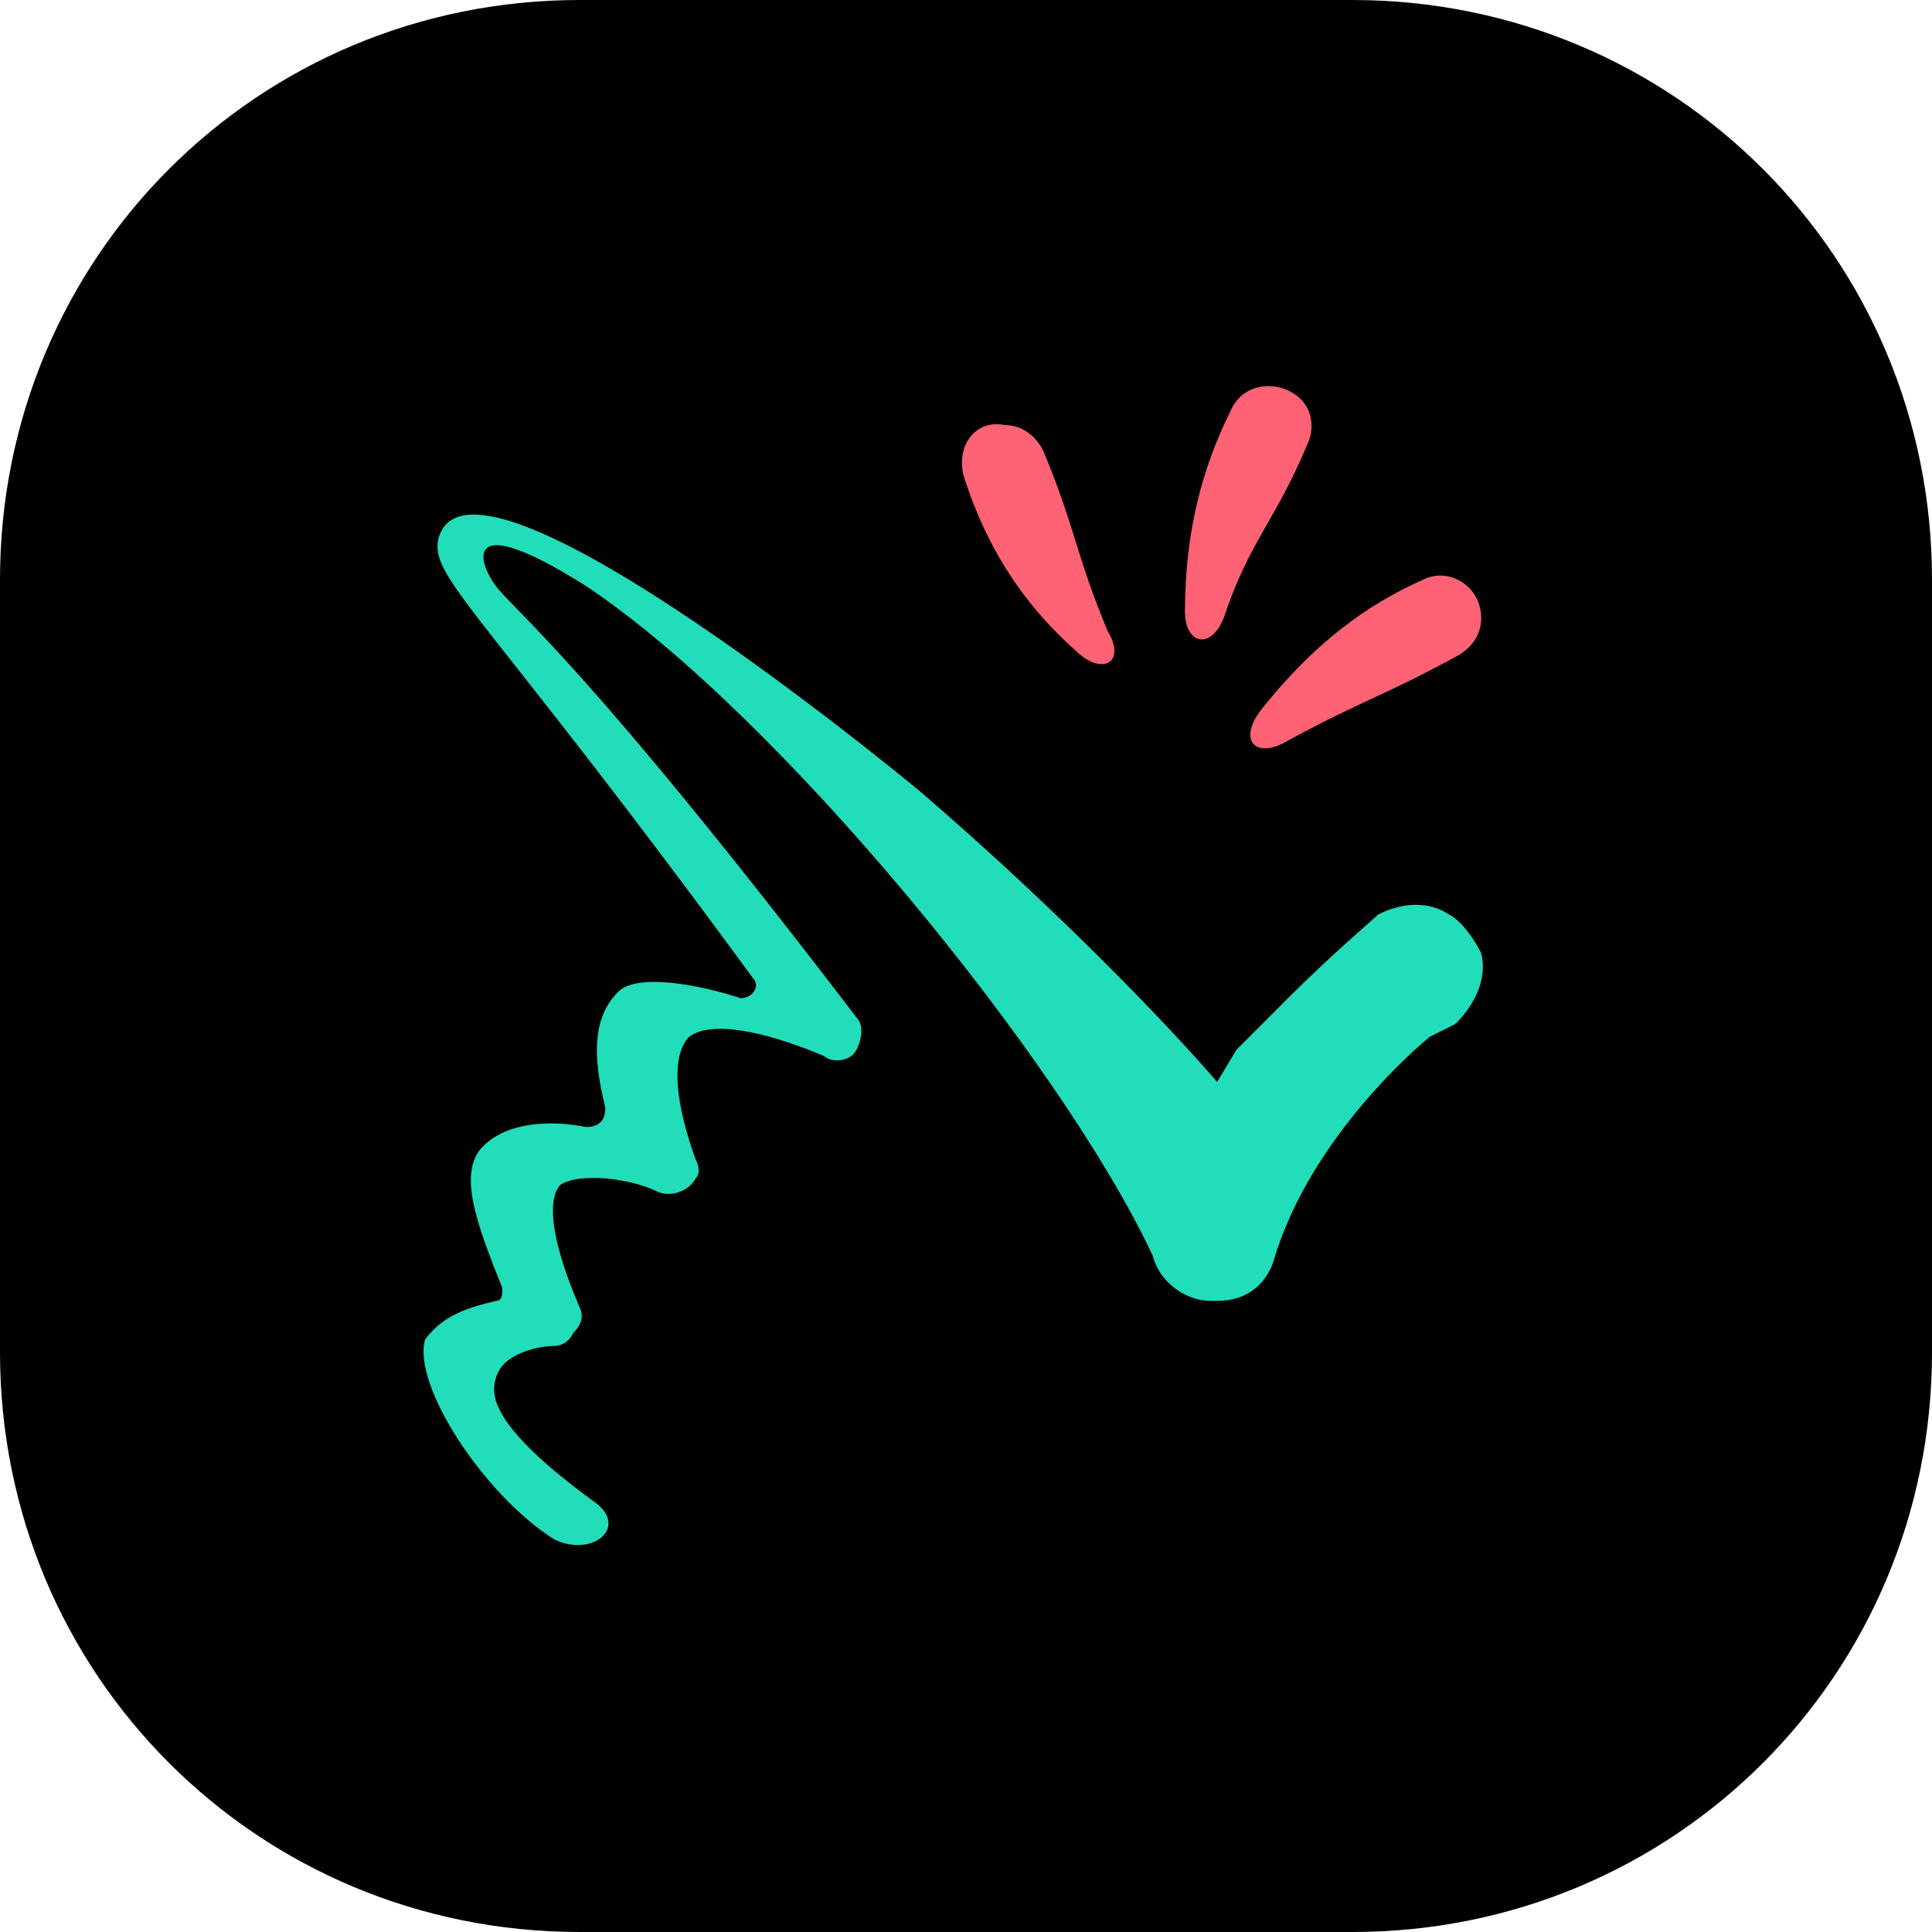 <svg version="1.2" xmlns="http://www.w3.org/2000/svg" viewBox="0 0 30 30" width="60" height="60">
	<title>Sidebar - SimdiAnladım App-svg</title>
	<style>
		.sa0 { fill: #2c2c60 } 
		.sa1 { fill: #ff6175 } 
		.sa2 { fill: #21ddb9 } 
	</style>
	<g>
		<path class="s0" d="m21 0h-12c-5 0-9 4-9 9v12c0 5 4 9 9 9h12c5 0 9-4 9-9v-12c0-5-4-9-9-9z"/>
	</g>
	<path class="sa1" d="m22.6 10.2c-1.1 0.6-1.5 0.7-2.6 1.3-0.5 0.3-0.8 0-0.4-0.5 0.8-1 1.6-1.6 2.5-2 0.4-0.2 0.9 0.1 0.9 0.6 0 0.3-0.2 0.5-0.4 0.6z"/>
	<path class="sa1" d="m19 9.6c-0.2 0.5-0.6 0.4-0.6-0.1 0-1.3 0.3-2.3 0.7-3.1 0.2-0.5 0.8-0.5 1.1-0.2 0.2 0.2 0.2 0.5 0.1 0.7-0.5 1.2-0.9 1.5-1.3 2.7z"/>
	<path class="sa1" d="m16.7 10.1c-0.9-0.8-1.4-1.7-1.7-2.6-0.2-0.5 0.1-1 0.6-0.9 0.3 0 0.5 0.2 0.6 0.4 0.5 1.2 0.5 1.6 1 2.8 0.3 0.5-0.1 0.7-0.5 0.3z"/>
	<path class="sa2" d="m7.7 20.2c0.1 0 0.1-0.1 0.1-0.2-0.4-1-0.7-1.8-0.3-2.2 0.4-0.4 1.1-0.4 1.6-0.3 0.2 0 0.3-0.1 0.3-0.3-0.2-0.8-0.2-1.4 0.2-1.8 0.3-0.3 1.3-0.1 1.9 0.1 0.2 0 0.3-0.2 0.2-0.3-4.1-5.6-5-6.2-4.9-6.8 0.4-1.9 6.9 3.4 7.5 3.9 2.9 2.5 4.6 4.5 4.6 4.5l0.3-0.5q0.4-0.4 0.8-0.8c0.7-0.7 1.3-1.2 1.4-1.3 0.4-0.2 0.8-0.2 1.1 0 0.2 0.1 0.4 0.4 0.5 0.6 0.1 0.4-0.1 0.8-0.4 1.1l-0.4 0.2c-0.6 0.5-1.9 1.8-2.4 3.4-0.1 0.4-0.4 0.7-0.9 0.7q0 0-0.1 0c-0.4 0-0.8-0.3-0.9-0.7-1.4-3-5.8-8.4-8.8-10.4-1.9-1.2-1.7-0.4-1.4 0 0.3 0.4 1.4 1.2 5.6 6.7 0.1 0.1 0.1 0.3 0 0.5-0.1 0.2-0.4 0.2-0.5 0.1-0.7-0.3-1.7-0.6-2.1-0.3-0.1 0.1-0.4 0.5 0.1 1.9q0.1 0.2 0 0.3c-0.1 0.2-0.4 0.3-0.6 0.2-0.4-0.2-1.2-0.3-1.5-0.1-0.1 0.1-0.3 0.5 0.3 1.9q0.1 0.2-0.1 0.4-0.1 0.2-0.3 0.2c-0.2 0-0.8 0.1-0.9 0.5-0.1 0.3 0 0.8 1.5 1.9 0.6 0.4 0 0.9-0.6 0.6-1.1-0.7-2.2-2.4-2-3.1 0.3-0.4 0.7-0.5 1.1-0.6z"/>
</svg>